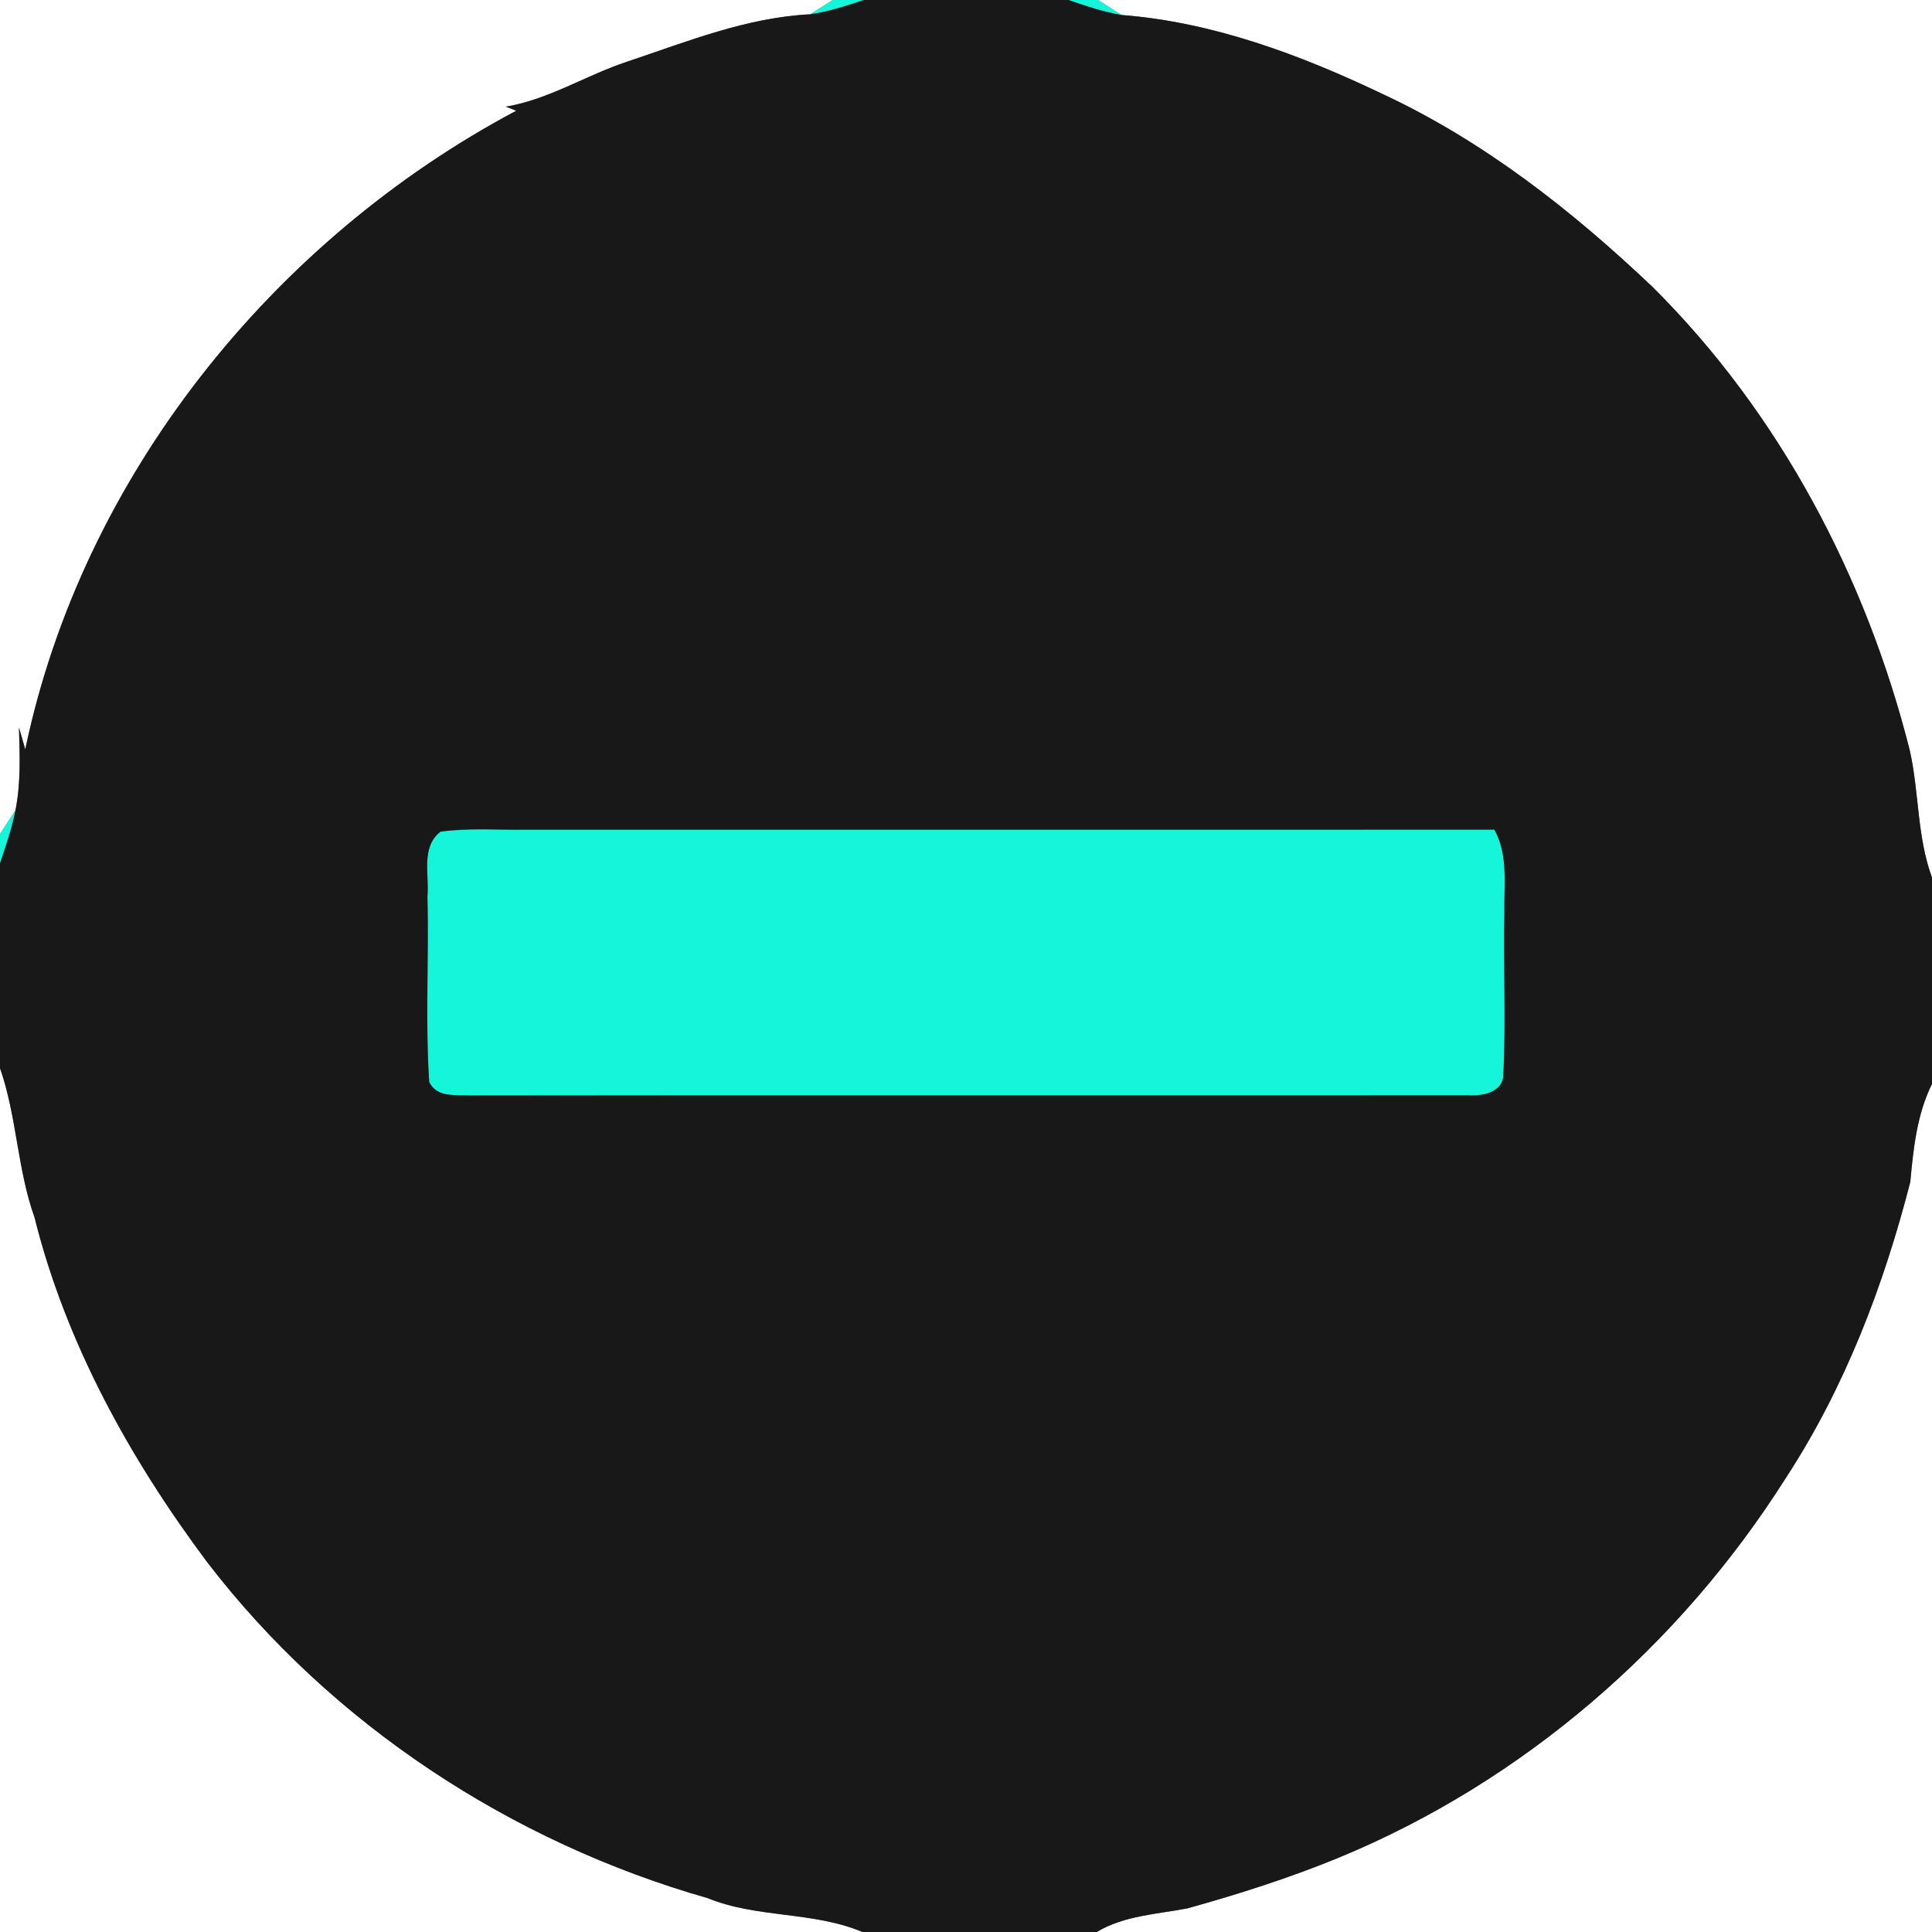 <?xml version="1.0" encoding="UTF-8" ?>
<!DOCTYPE svg PUBLIC "-//W3C//DTD SVG 1.1//EN" "http://www.w3.org/Graphics/SVG/1.1/DTD/svg11.dtd">
<svg width="250pt" height="250pt" viewBox="0 0 250 250" version="1.1" xmlns="http://www.w3.org/2000/svg">
<rect x="0" y="0" width="250" height="250" fill="#808080" stroke="none"/>
<g id="#ffffffff">
<path fill="#ffffff" opacity="1.00" d=" M 0.00 0.00 L 107.75 0.00 C 106.78 0.62 105.81 1.24 104.84 1.85 C 96.59 2.26 88.90 5.39 81.15 7.98 C 75.85 9.73 71.02 12.87 65.46 13.80 C 65.80 13.93 66.46 14.20 66.80 14.33 C 35.23 31.11 10.63 61.76 3.27 96.97 C 2.99 96.02 2.72 95.08 2.45 94.13 C 2.57 97.70 2.70 101.33 2.00 104.86 C 1.34 105.88 0.67 106.89 0.00 107.91 L 0.00 0.00 Z" />
<path fill="#ffffff" opacity="1.00" d=" M 142.09 0.00 L 250.00 0.00 L 250.00 113.55 C 248.05 108.27 248.35 102.56 247.13 97.12 C 241.48 74.71 230.31 53.50 213.86 37.15 C 203.45 27.26 191.99 18.26 178.92 12.17 C 168.28 7.09 156.97 2.86 145.14 1.94 C 144.12 1.29 143.10 0.65 142.09 0.00 Z" />
<path fill="#ffffff" opacity="1.00" d=" M 0.00 138.21 C 2.19 144.50 2.23 151.27 4.47 157.54 C 8.53 173.82 16.81 188.76 26.80 202.13 C 42.92 223.15 66.17 238.37 91.58 245.62 C 98.00 248.24 105.18 247.30 111.61 250.00 L 0.00 250.00 L 0.00 138.21 Z" />
<path fill="#ffffff" opacity="1.00" d=" M 247.19 152.95 C 247.59 148.61 248.04 144.23 250.00 140.26 L 250.00 250.00 L 141.92 250.00 C 145.50 247.86 149.68 247.71 153.66 246.94 C 160.31 245.09 166.91 242.99 173.31 240.35 C 197.07 230.53 217.35 212.97 231.07 191.27 C 238.70 179.61 243.74 166.40 247.19 152.95 Z" />
</g>
<g id="#14f5daff">
<path fill="#14f5da" opacity="1.00" d=" M 107.75 0.00 L 111.78 0.00 C 109.51 0.76 107.22 1.51 104.84 1.85 C 105.81 1.24 106.78 0.62 107.75 0.00 Z" />
<path fill="#14f5da" opacity="1.00" d=" M 138.27 0.00 L 142.09 0.00 C 143.10 0.65 144.12 1.29 145.14 1.94 C 142.78 1.55 140.52 0.78 138.27 0.00 Z" />
<path fill="#14f5da" opacity="1.00" d=" M 0.00 107.91 C 0.67 106.89 1.34 105.88 2.00 104.86 C 1.54 107.20 0.76 109.46 0.00 111.72 L 0.00 107.91 Z" />
<path fill="#14f5da" opacity="1.00" d=" M 57.00 107.62 C 60.64 107.11 64.34 107.41 68.00 107.36 C 109.79 107.35 151.58 107.38 193.37 107.35 C 195.19 110.62 194.60 114.42 194.67 118.00 C 194.53 125.00 194.87 132.01 194.54 139.00 C 194.54 141.33 191.87 141.86 190.03 141.72 C 147.01 141.75 103.99 141.69 60.98 141.75 C 59.04 141.62 56.60 142.13 55.54 140.02 C 55.02 132.03 55.52 124.01 55.31 116.00 C 55.58 113.21 54.42 109.61 57.00 107.62 Z" />
</g>
<g id="#181818ff">
<path fill="#181818" opacity="1.00" d=" M 111.78 0.00 L 138.27 0.00 C 140.52 0.78 142.78 1.55 145.14 1.94 C 156.97 2.86 168.28 7.09 178.92 12.17 C 191.99 18.26 203.45 27.26 213.86 37.15 C 230.31 53.50 241.48 74.71 247.13 97.12 C 248.35 102.56 248.05 108.27 250.00 113.55 L 250.00 140.26 C 248.04 144.23 247.59 148.61 247.19 152.95 C 243.74 166.40 238.70 179.61 231.07 191.27 C 217.35 212.97 197.07 230.53 173.31 240.35 C 166.91 242.99 160.31 245.09 153.66 246.94 C 149.68 247.71 145.50 247.86 141.92 250.00 L 111.61 250.00 C 105.18 247.30 98.00 248.24 91.58 245.62 C 66.17 238.37 42.92 223.15 26.80 202.13 C 16.81 188.76 8.53 173.82 4.47 157.54 C 2.23 151.27 2.19 144.50 0.00 138.21 L 0.00 111.72 C 0.76 109.46 1.54 107.20 2.00 104.86 C 2.70 101.33 2.57 97.70 2.45 94.13 C 2.72 95.08 2.99 96.02 3.27 96.97 C 10.63 61.76 35.23 31.11 66.80 14.33 C 66.46 14.20 65.80 13.93 65.46 13.80 C 71.02 12.87 75.85 9.73 81.15 7.98 C 88.90 5.39 96.59 2.26 104.84 1.85 C 107.22 1.51 109.51 0.76 111.78 0.00 M 57.00 107.62 C 54.42 109.61 55.58 113.21 55.31 116.00 C 55.52 124.01 55.02 132.03 55.54 140.02 C 56.60 142.13 59.04 141.62 60.98 141.75 C 103.99 141.69 147.01 141.75 190.03 141.72 C 191.87 141.86 194.54 141.33 194.54 139.00 C 194.87 132.01 194.53 125.00 194.67 118.00 C 194.60 114.42 195.19 110.62 193.37 107.35 C 151.58 107.38 109.79 107.35 68.00 107.36 C 64.34 107.41 60.64 107.11 57.00 107.62 Z" />
</g>
</svg>

